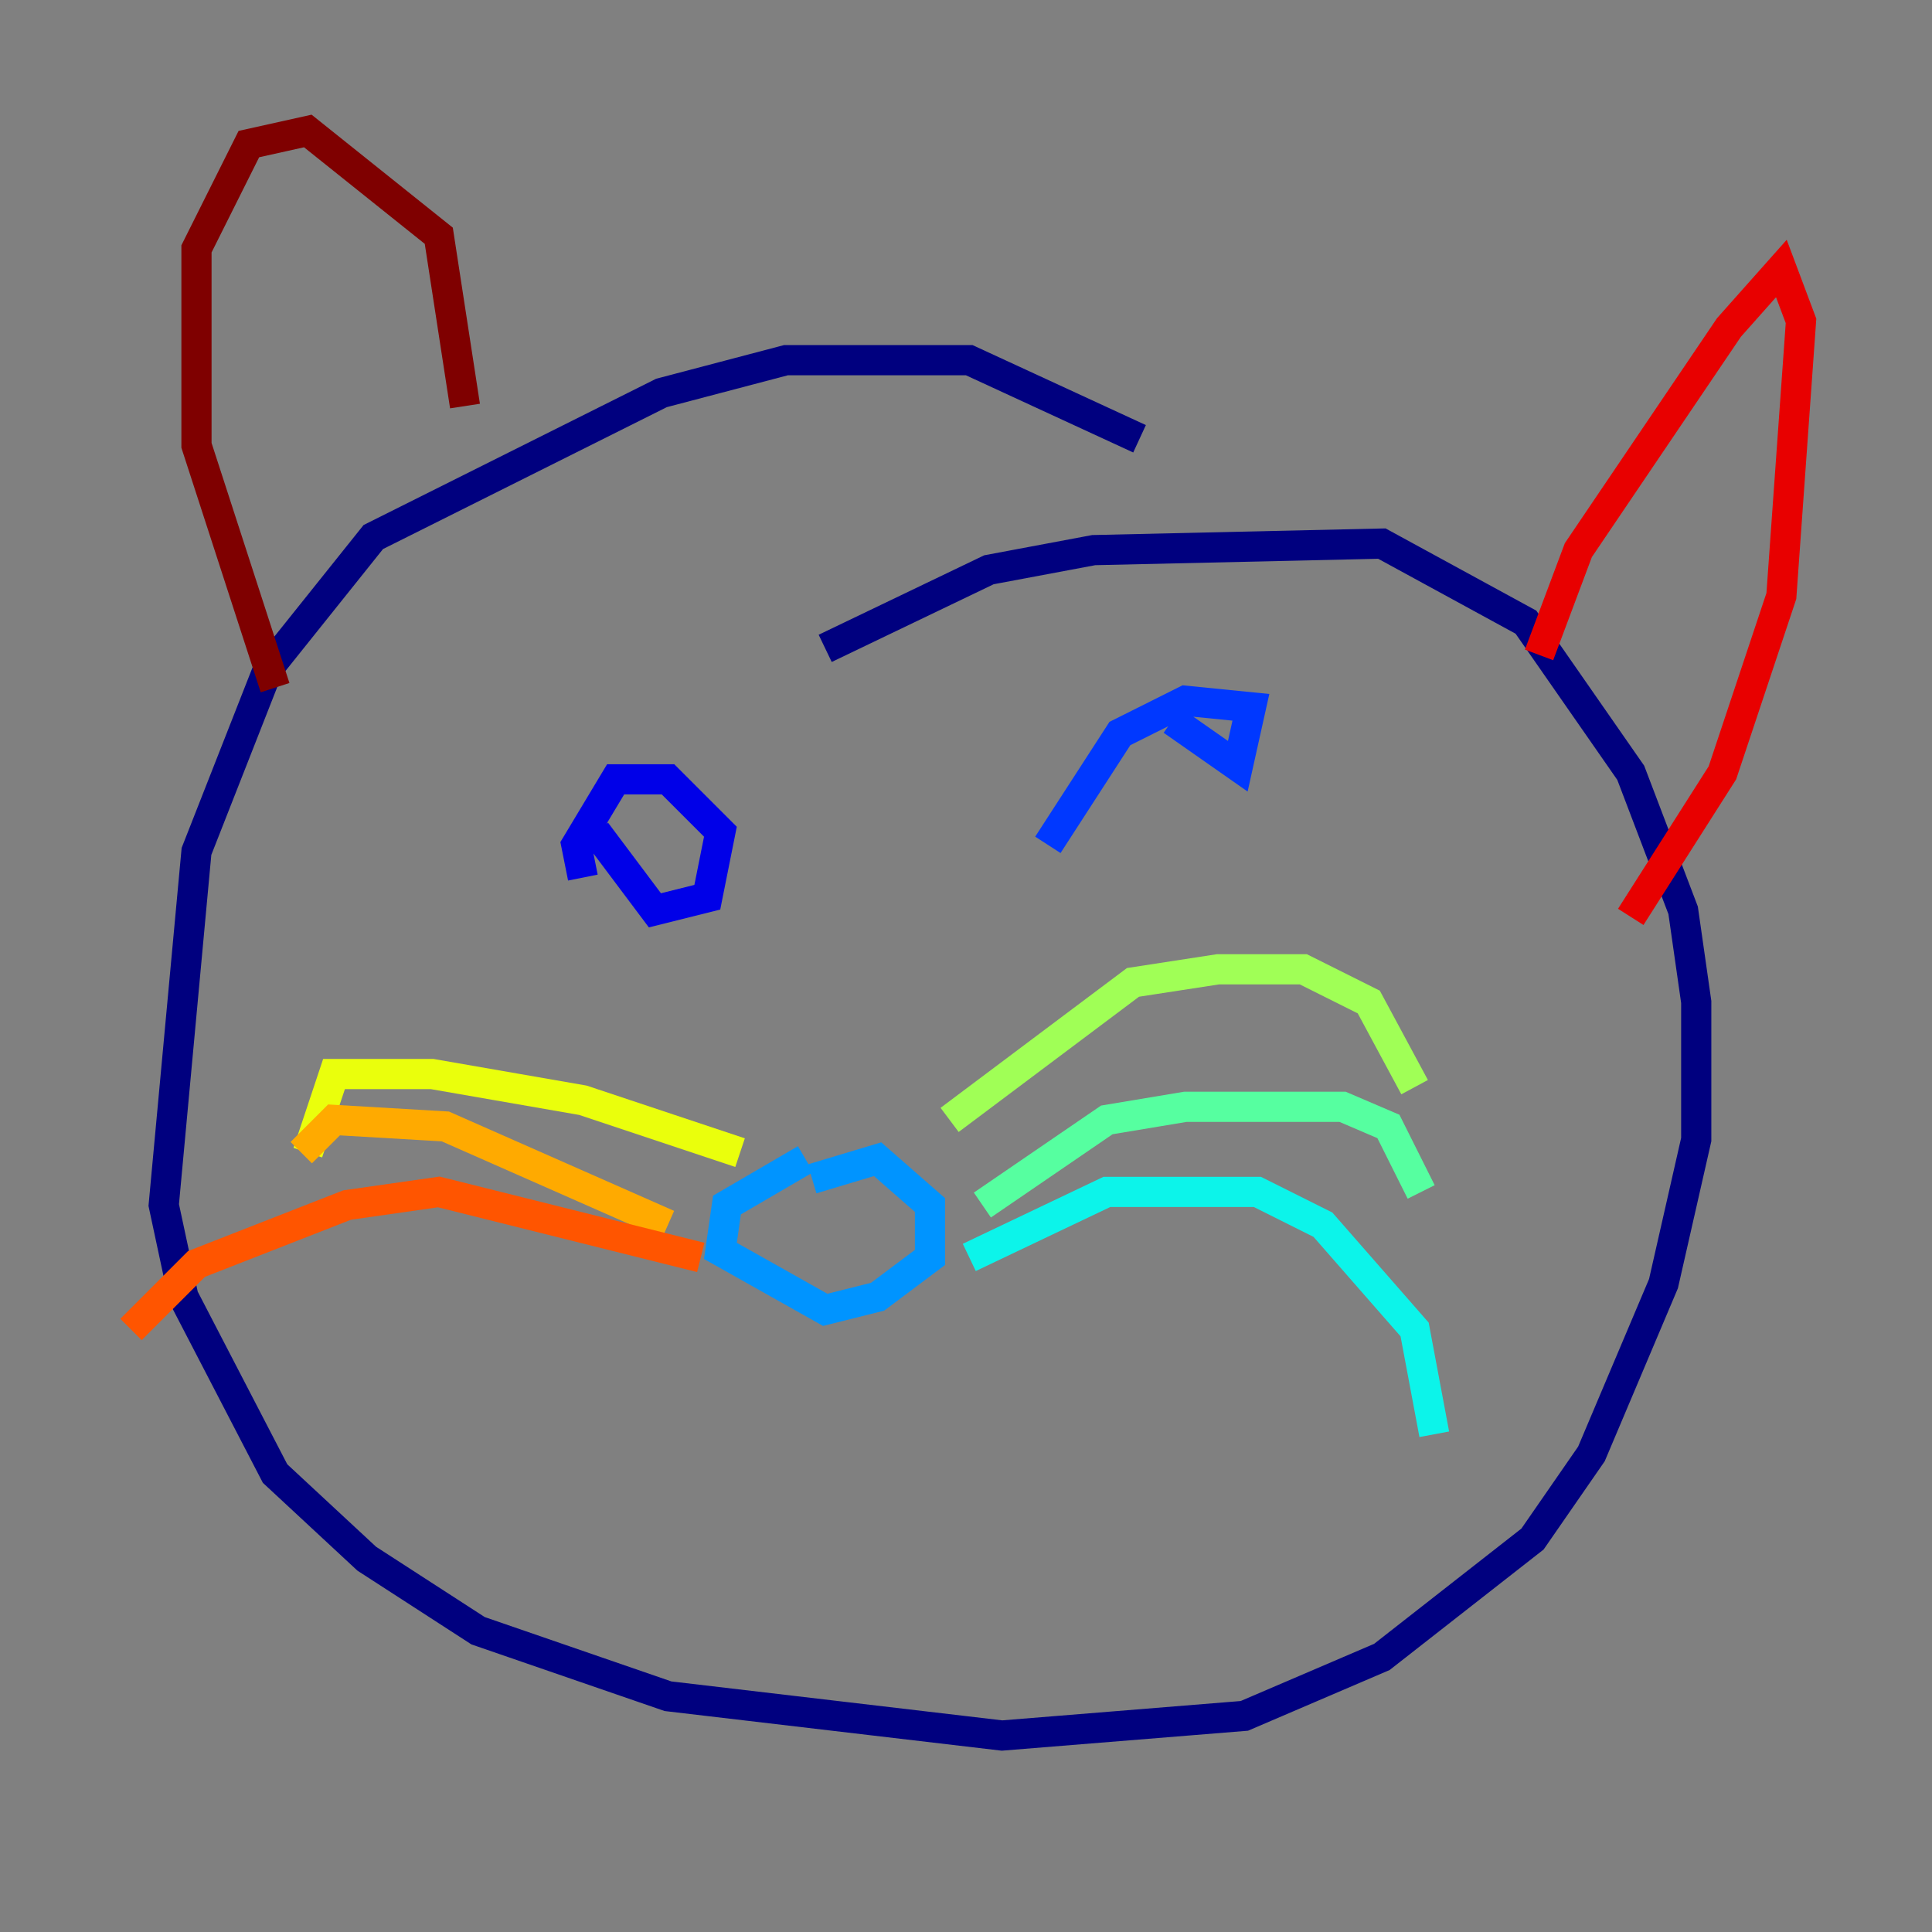 <?xml version="1.0" encoding="utf-8" ?>
<svg baseProfile="tiny" height="128" version="1.2" viewBox="0,0,128,128" width="128" xmlns="http://www.w3.org/2000/svg" xmlns:ev="http://www.w3.org/2001/xml-events" xmlns:xlink="http://www.w3.org/1999/xlink"><rect x="0" y="0" width="128" height="128" fill="#808080" stroke="none"/><defs /><polyline fill="none" points="75.498,29.071 64.217,23.864 52.068,23.864 43.824,26.034 24.732,35.58 17.79,44.258 13.017,56.407 10.848,79.837 12.149,85.912 18.224,97.627 24.298,103.268 31.675,108.041 44.258,112.38 66.386,114.983 82.441,113.681 91.552,109.776 101.532,101.966 105.437,96.325 110.21,85.044 112.38,75.498 112.38,66.386 111.512,60.312 108.041,51.2 101.098,41.22 91.552,36.014 72.461,36.447 65.519,37.749 54.671,42.956" stroke="#00007f" stroke-width="2" /><polyline fill="none" points="39.485,55.105 43.39,60.312 46.861,59.444 47.729,55.105 44.258,51.634 40.786,51.634 38.183,55.973 38.617,58.142" stroke="#0000e8" stroke-width="2" /><polyline fill="none" points="77.668,47.729 82.007,50.766 82.875,46.861 78.536,46.427 74.197,48.597 69.424,55.973" stroke="#0038ff" stroke-width="2" /><polyline fill="none" points="53.37,76.8 48.163,79.837 47.729,82.875 54.671,86.78 58.142,85.912 61.614,83.308 61.614,79.837 58.142,76.8 53.803,78.102" stroke="#0094ff" stroke-width="2" /><polyline fill="none" points="64.217,83.308 73.329,78.969 83.308,78.969 87.647,81.139 93.722,88.081 95.024,95.024" stroke="#0cf4ea" stroke-width="2" /><polyline fill="none" points="65.085,79.837 73.329,74.197 78.536,73.329 88.949,73.329 91.986,74.63 94.156,78.969" stroke="#56ffa0" stroke-width="2" /><polyline fill="none" points="62.915,74.197 75.064,65.085 80.705,64.217 86.346,64.217 90.685,66.386 93.722,72.027" stroke="#a0ff56" stroke-width="2" /><polyline fill="none" points="49.031,76.366 38.617,72.895 28.637,71.159 22.129,71.159 20.393,76.366" stroke="#eaff0c" stroke-width="2" /><polyline fill="none" points="44.258,81.139 29.505,74.63 22.129,74.197 19.959,76.366" stroke="#ffaa00" stroke-width="2" /><polyline fill="none" points="46.427,83.308 29.071,78.969 22.997,79.837 13.017,83.742 8.678,88.081" stroke="#ff5500" stroke-width="2" /><polyline fill="none" points="101.966,43.39 104.57,36.447 114.549,21.695 118.02,17.79 119.322,21.261 118.02,39.485 114.115,51.2 108.041,60.746" stroke="#e80000" stroke-width="2" /><polyline fill="none" points="30.807,26.902 29.071,15.62 20.393,8.678 16.488,9.546 13.017,16.488 13.017,29.505 18.224,45.559" stroke="#7f0000" stroke-width="2" /></svg>